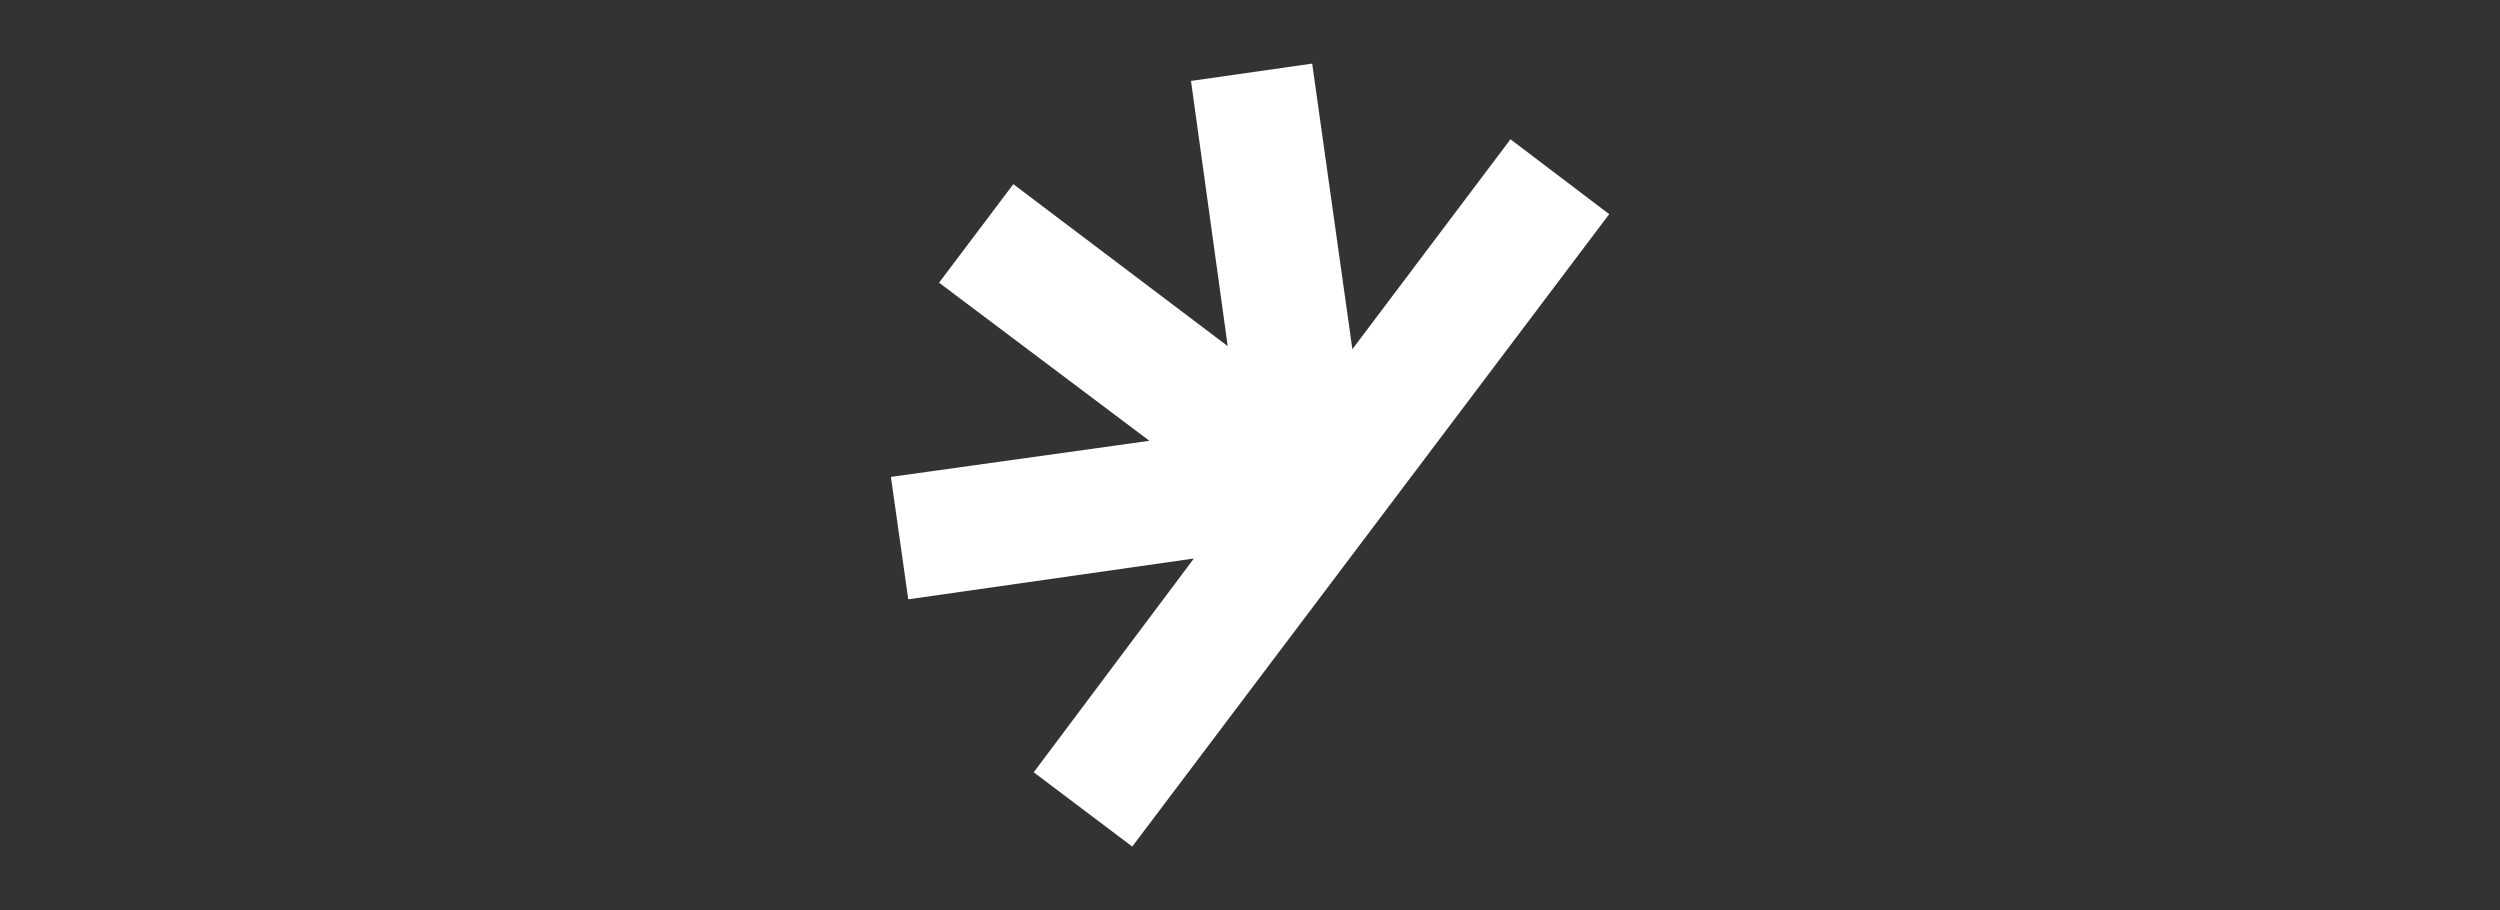 <?xml version="1.0" encoding="UTF-8"?>
<svg version="1.1" viewBox="0 0 250 91" xmlns="http://www.w3.org/2000/svg" xmlns:cc="http://creativecommons.org/ns#" xmlns:dc="http://purl.org/dc/elements/1.1/" xmlns:rdf="http://www.w3.org/1999/02/22-rdf-syntax-ns#">
<rect x="0" y="0" width="250" height="91" fill="#333333" stroke="none"/>
<g transform="translate(0,-961.4)">
<g transform="matrix(2.04 0 0 2.04 89.092 967.76)" data-name="Layer 2">
<path d="m30.37 3.71-7.75 10.29-1.97-14-5.94 0.85 1.8 13-10.51-7.94-3.64 4.83 10.31 7.75-12.67 1.77 0.85 6 14-2-7.85 10.48 4.83 3.64 23.38-31z" fill="white" data-name="Path 1"/>
</g>
</g>
</svg>

